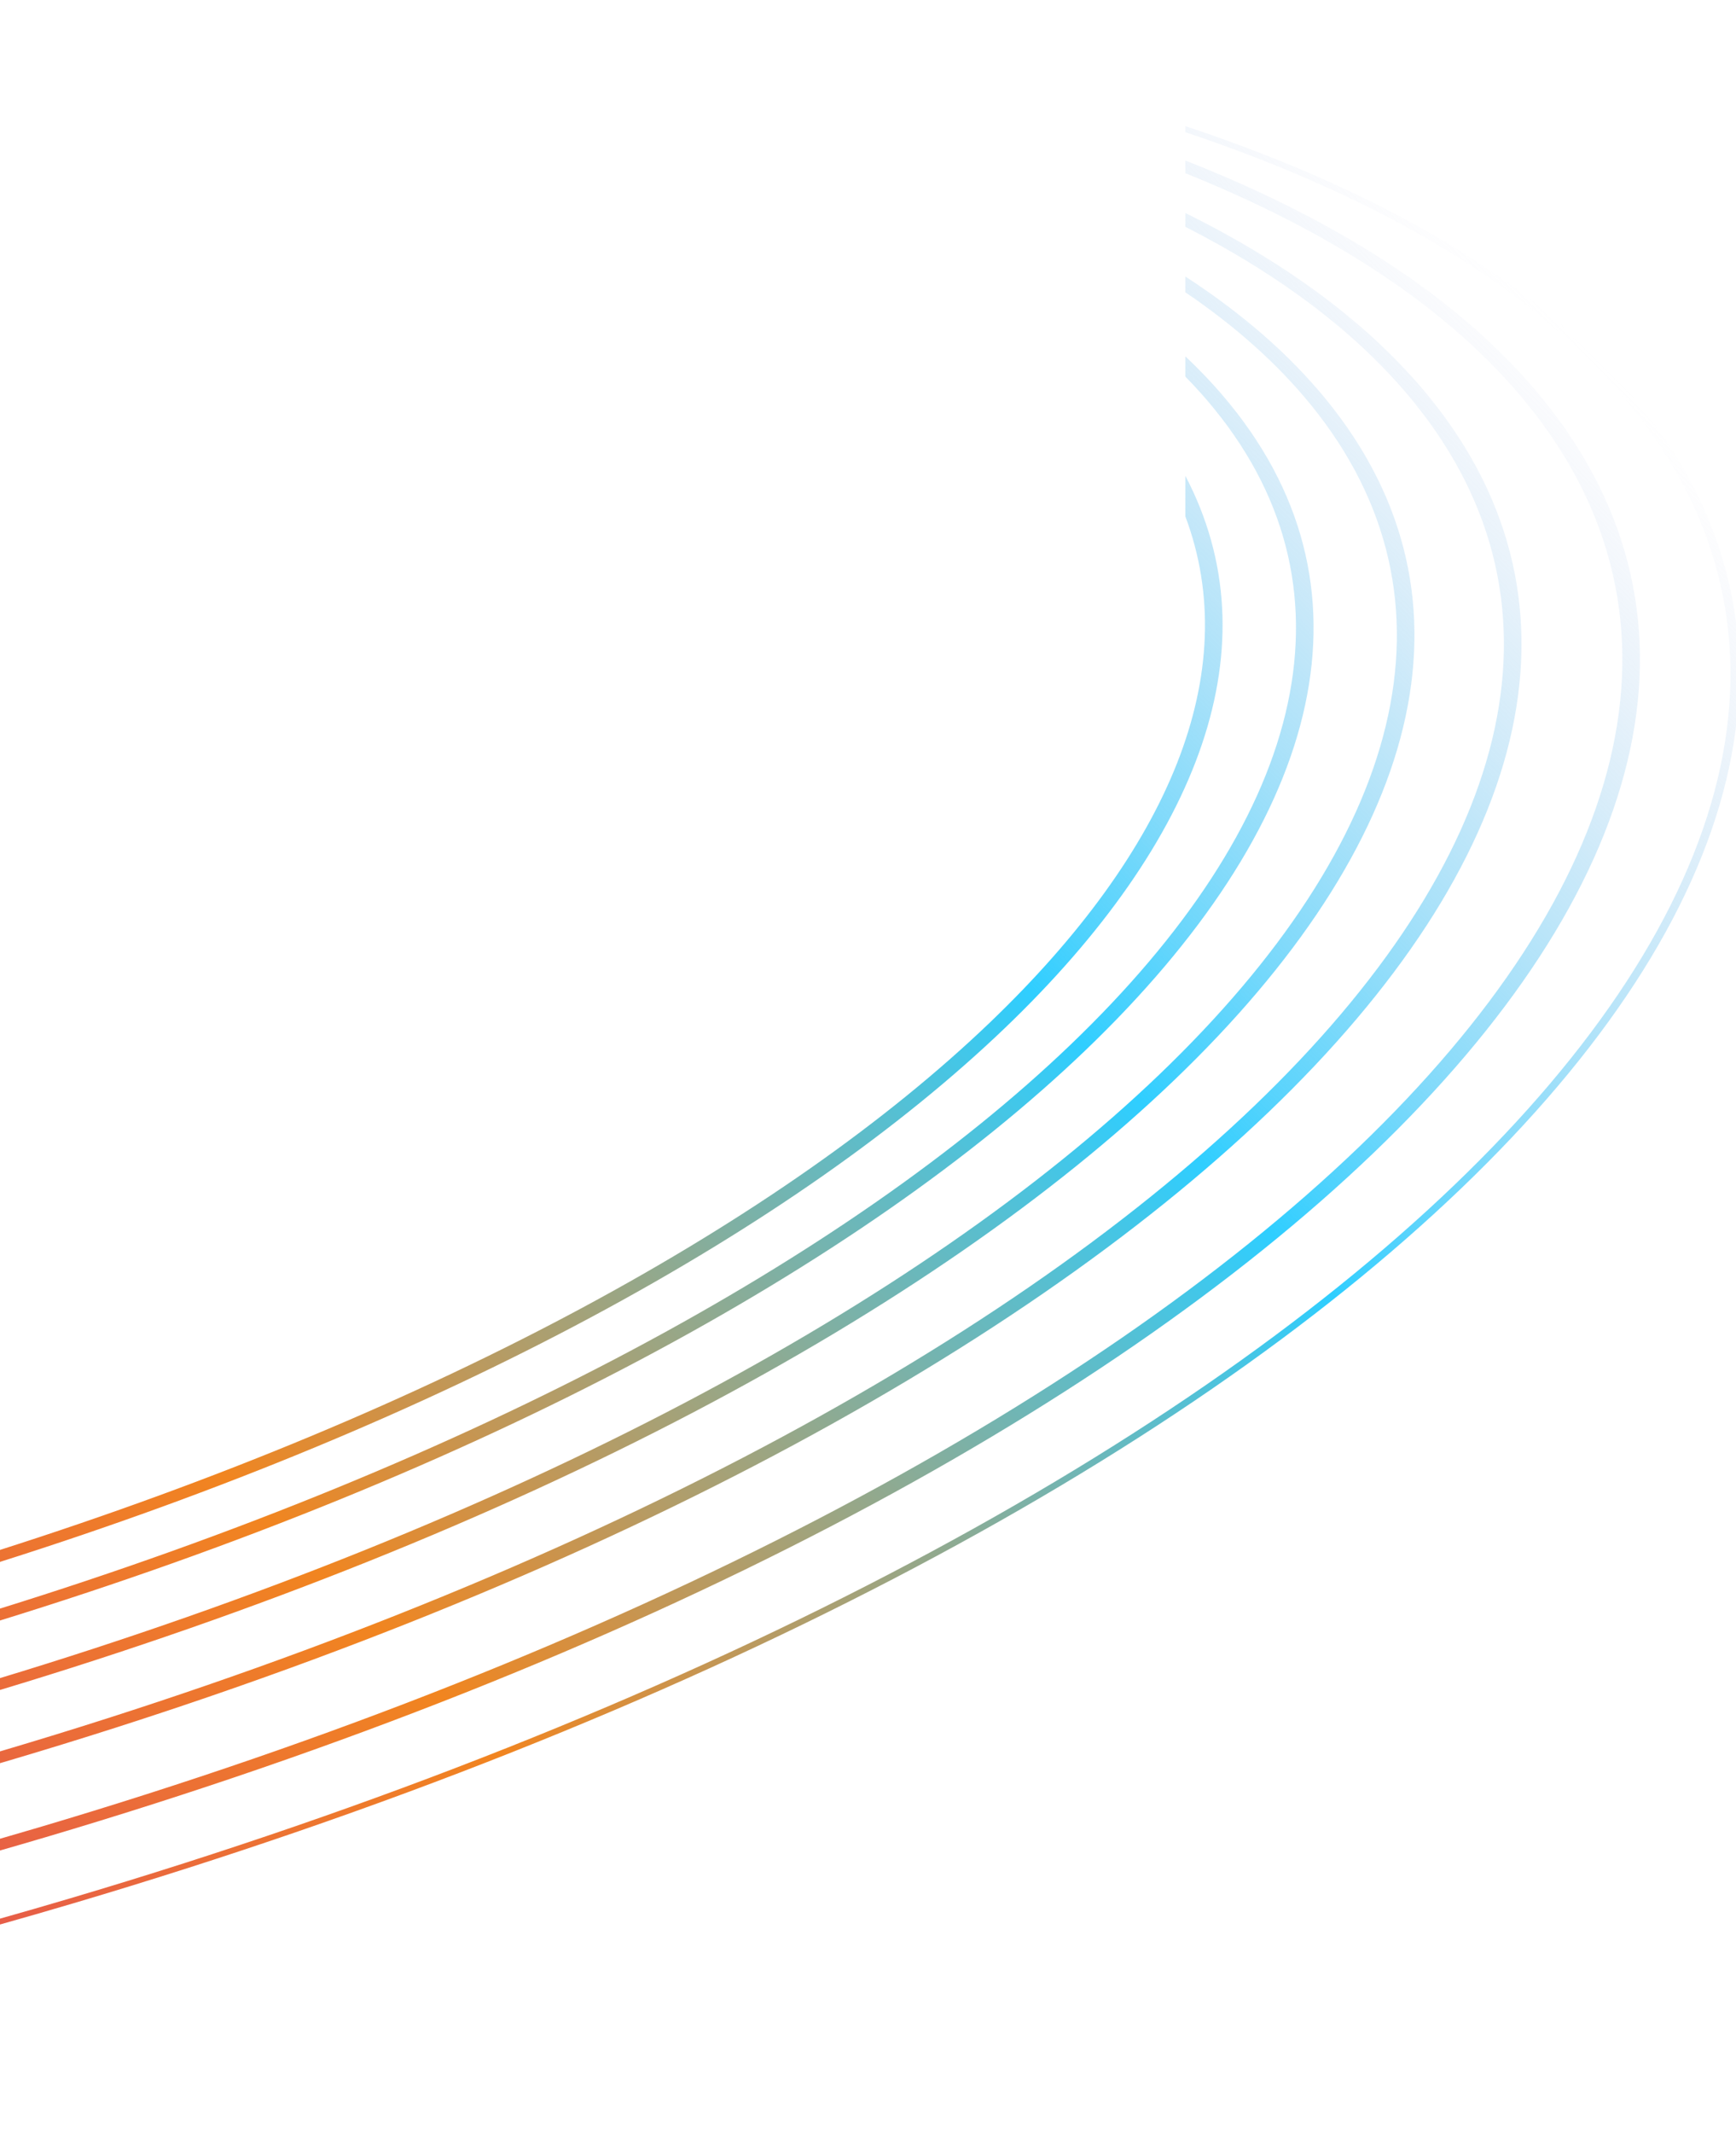 <svg width="250" height="307" viewBox="0 0 250 307" fill="none" xmlns="http://www.w3.org/2000/svg">
<g clip-path="url(#clip0_624_3578)">
<path fill-rule="evenodd" clip-rule="evenodd" d="M170.703 74.326C179.115 96.772 168.465 122.337 142.595 147.13C112.895 175.596 63.22 202.94 -0.219 223.147V224.871C64.115 204.522 114.579 176.845 144.735 147.944C172.928 120.923 183.448 92.741 170.703 68.492V74.326ZM170.703 54.204C172.186 55.716 173.576 57.267 174.869 58.857C196.656 85.628 187.297 118.613 154.148 150.383C122.275 180.93 68.499 210.246 -0.219 231.591V233.306C69.391 211.827 123.959 182.18 156.288 151.196C189.699 119.175 199.456 85.607 177.139 58.184C175.199 55.8 173.05 53.505 170.703 51.296V54.204ZM170.703 42.07C177.89 46.946 183.958 52.344 188.768 58.254C211.722 86.459 201.857 121.205 166.947 154.663C132.671 187.513 74.347 219.009 -0.219 241.595V243.301C75.234 220.587 134.354 188.764 169.086 155.476C204.259 121.767 214.522 86.438 191.037 57.581C185.7 51.023 178.86 45.093 170.703 39.8V42.07ZM170.703 32.644C184.504 39.686 195.633 48.081 203.536 57.792C227.688 87.47 217.304 124.025 180.585 159.216C143.879 194.395 80.955 228.096 0.481 251.932C0.248 252.001 0.014 252.07 -0.219 252.139V253.837C0.386 253.659 0.99 253.481 1.595 253.302C82.42 229.361 145.73 195.484 182.724 160.029C219.706 124.586 230.488 87.449 205.805 57.119C197.419 46.814 185.498 37.983 170.703 30.656V32.644ZM170.703 24.931C192.076 33.514 208.903 44.583 219.859 58.046C245.372 89.395 234.398 128.001 195.627 165.159C156.869 202.305 90.43 237.887 5.466 263.054C3.572 263.615 1.677 264.168 -0.219 264.714V266.404C2.049 265.754 4.315 265.094 6.58 264.424C91.896 239.153 158.72 203.394 197.766 165.973C236.8 128.563 248.172 89.374 222.129 57.374C210.705 43.336 193.064 31.89 170.703 23.104V24.931ZM170.703 19.027C199.097 28.533 221.211 41.69 234.761 58.34C261.512 91.21 250.001 131.686 209.362 170.635C168.735 209.572 99.095 246.867 10.041 273.245C6.624 274.257 3.204 275.245 -0.219 276.211V277.053C3.39 276.038 6.996 274.997 10.598 273.93C189.058 221.069 289.927 124.396 235.896 58.004C222.113 41.069 199.583 27.739 170.703 18.156V19.027Z" fill="url(#paint0_linear_624_3578)"/>
</g>
<defs>
<linearGradient id="paint0_linear_624_3578" x1="-340.726" y1="291.875" x2="76.304" y2="-121.11" gradientUnits="userSpaceOnUse">
<stop offset="0.276" stop-color="#D9297D"/>
<stop offset="0.547" stop-color="#F18520"/>
<stop offset="0.771" stop-color="#2FCEFF"/>
<stop offset="0.979" stop-color="#CCCCE7" stop-opacity="0"/>
</linearGradient>
<clipPath id="clip0_624_3578">
<rect width="250" height="307" fill="white"/>
</clipPath>
</defs>
</svg>